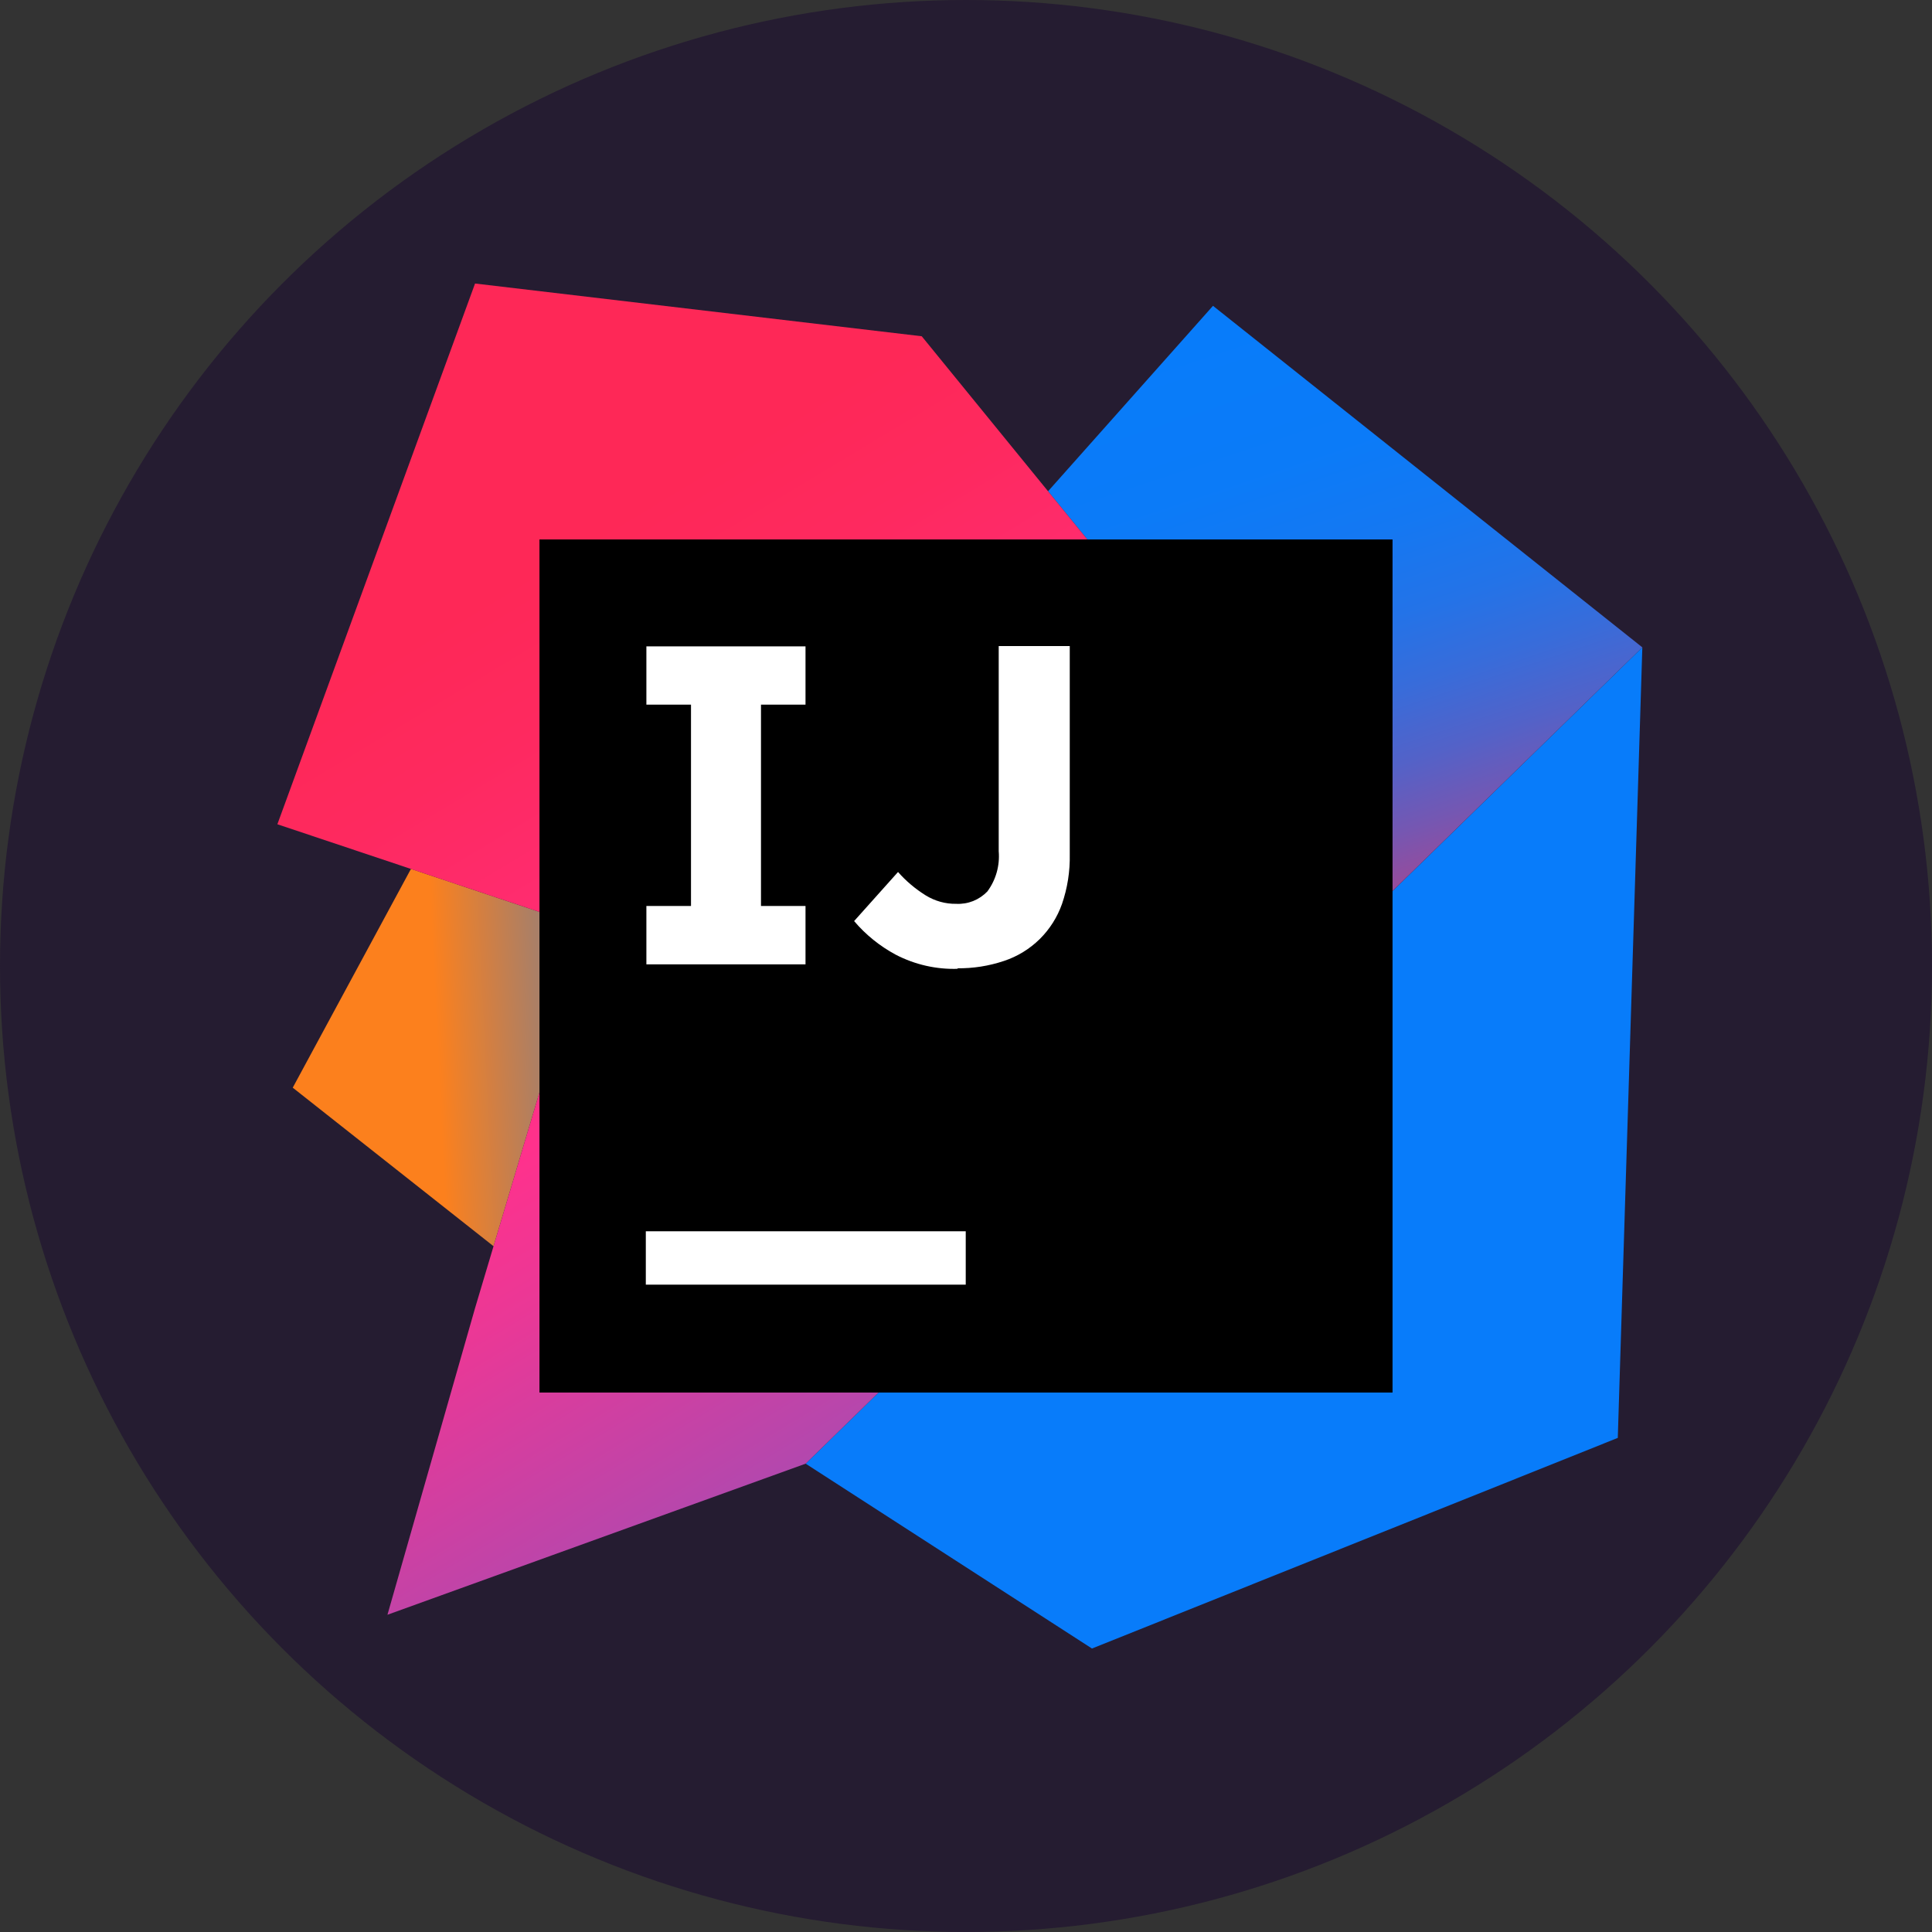 <svg width="44" height="44" viewBox="0 0 44 44" fill="none" xmlns="http://www.w3.org/2000/svg">
<rect x="0" y="0" width="44" height="44" fill="#333333" stroke="none"/>
<circle cx="22" cy="22" r="22" fill="#251C31"/>
<path d="M11.24 28.382L6.667 24.771L9.359 19.789L13.402 21.142L11.24 28.382Z" fill="url(#paint0_linear_199_18)"/>
<path d="M37.403 14.743L36.844 32.747L24.869 37.544L18.348 33.334L37.403 14.743Z" fill="#087CFA"/>
<path d="M37.403 14.743L31.477 20.523L23.869 11.188L27.625 6.965L37.403 14.743Z" fill="url(#paint1_linear_199_18)"/>
<path d="M18.348 33.334L8.824 36.775L10.819 29.791L13.402 21.142L6.317 18.772L10.819 6.457L20.992 7.658L31.477 20.523L18.348 33.334Z" fill="url(#paint2_linear_199_18)"/>
<path d="M12.286 12.286H31.714V31.714H12.286V12.286Z" fill="black"/>
<path d="M14.708 28.042H21.994V29.257H14.708V28.042ZM18.345 16.048V14.721H14.721V16.048H15.737V20.633H14.721V21.962H18.345V20.633H17.331V16.048H18.345ZM21.818 22.064C21.325 22.081 20.835 21.969 20.397 21.741C20.037 21.547 19.716 21.288 19.452 20.977L20.452 19.859C20.634 20.066 20.846 20.244 21.081 20.391C21.29 20.52 21.531 20.588 21.777 20.584C21.908 20.591 22.04 20.569 22.162 20.521C22.284 20.472 22.394 20.398 22.486 20.303C22.681 20.04 22.773 19.714 22.745 19.387V14.714H24.363V19.458C24.371 19.842 24.311 20.224 24.186 20.588C24.079 20.89 23.905 21.164 23.677 21.389C23.448 21.613 23.172 21.783 22.867 21.884C22.522 22 22.16 22.057 21.796 22.052" fill="white"/>
<defs>
<linearGradient id="paint0_linear_199_18" x1="8.579" y1="24.179" x2="24.052" y2="23.421" gradientUnits="userSpaceOnUse">
<stop offset="0.09" stop-color="#FC801D"/>
<stop offset="0.23" stop-color="#B07F61"/>
<stop offset="0.41" stop-color="#577DB3"/>
<stop offset="0.53" stop-color="#1E7CE6"/>
<stop offset="0.59" stop-color="#087CFA"/>
</linearGradient>
<linearGradient id="paint1_linear_199_18" x1="33.803" y1="22.577" x2="28.673" y2="7.154" gradientUnits="userSpaceOnUse">
<stop stop-color="#FE2857"/>
<stop offset="0.08" stop-color="#CB3979"/>
<stop offset="0.16" stop-color="#9E4997"/>
<stop offset="0.25" stop-color="#7557B2"/>
<stop offset="0.34" stop-color="#5362C8"/>
<stop offset="0.44" stop-color="#386CDA"/>
<stop offset="0.54" stop-color="#2373E8"/>
<stop offset="0.66" stop-color="#1478F2"/>
<stop offset="0.79" stop-color="#0B7BF8"/>
<stop offset="1" stop-color="#087CFA"/>
</linearGradient>
<linearGradient id="paint2_linear_199_18" x1="11.046" y1="13.628" x2="30.442" y2="45.843" gradientUnits="userSpaceOnUse">
<stop stop-color="#FE2857"/>
<stop offset="0.08" stop-color="#FE295F"/>
<stop offset="0.21" stop-color="#FF2D76"/>
<stop offset="0.3" stop-color="#FF318C"/>
<stop offset="0.38" stop-color="#EA3896"/>
<stop offset="0.55" stop-color="#B248AE"/>
<stop offset="0.79" stop-color="#5A63D6"/>
<stop offset="1" stop-color="#087CFA"/>
</linearGradient>
</defs>
</svg>
